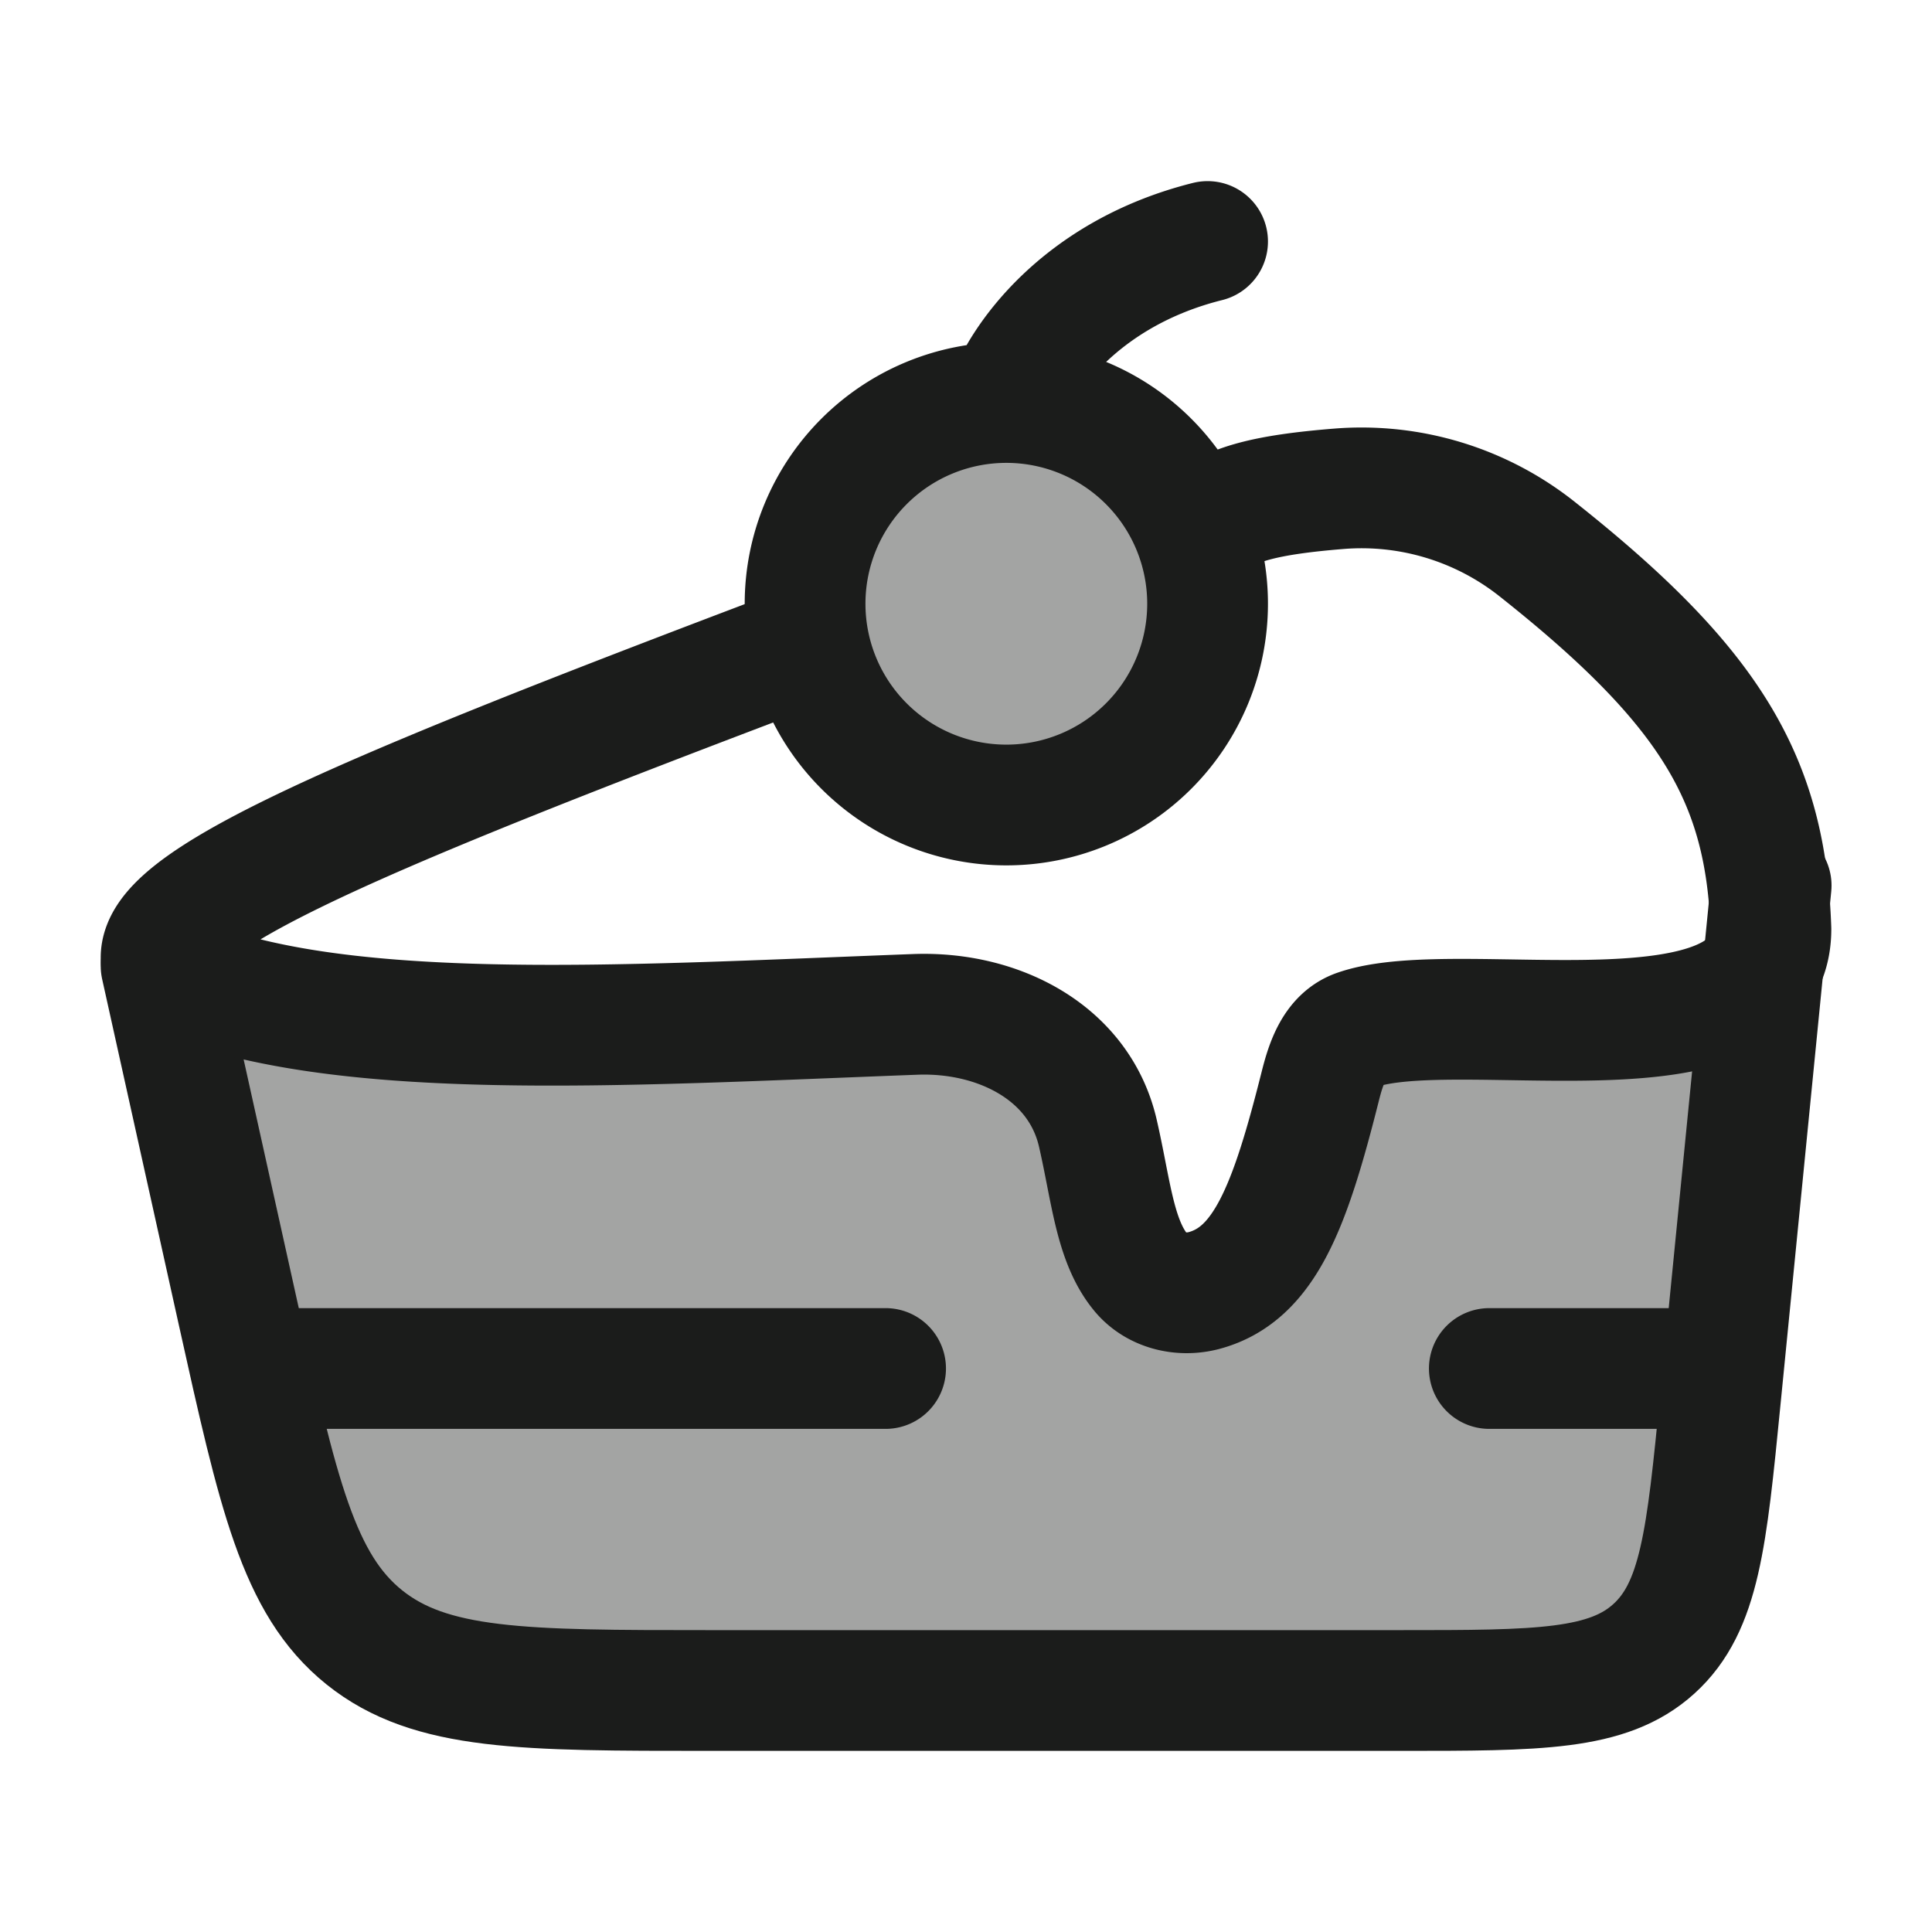 <svg xmlns="http://www.w3.org/2000/svg" width="24" height="24" fill="none" viewBox="0 0 24 24">
  <path fill="#1B1C1B" d="M17.39 21H8.812c-2.309 0-3.463 0-4.286-.66-.823-.66-1.072-1.788-1.572-4.042l-.94-4.391a.445.445 0 0 1-.005-.025l.005.025c.185.761 2.316.761 6.533.761h3.215c1.523 0 1.935 1.057 1.932 2.076-.002.637.476 1.256 1.145 1.256.615 0 .97-.654 1.107-1.177.299-1.147.448-1.721.684-1.918.413-.346 1.132-.236 1.625-.236 1.921 0 2.882 0 3.456-.945a1.86 1.86 0 0 0 .277-.716l-.617 6.385c-.17 1.714-.254 2.571-.825 3.089-.572.518-1.433.518-3.156.518ZM10.001 7.5a2.5 2.5 0 1 0 5 0 2.5 2.5 0 0 0-5 0Z" opacity=".4"/>
  <path stroke="#1B1C1B" stroke-linecap="round" stroke-linejoin="round" stroke-width="1.5" d="M3.501 17h7.5m7.5 0h2.5m-8.5-12a2.5 2.5 0 1 1 0 5 2.5 2.5 0 0 1 0-5Zm0 0c.167-.5.9-1.6 2.5-2"/>
  <path stroke="#1B1C1B" stroke-linecap="round" stroke-width="1.5" d="m2.001 12 .953 4.298c.5 2.254.749 3.381 1.572 4.042.823.66 1.977.66 4.286.66h8.578c1.722 0 2.584 0 3.155-.518.572-.518.656-1.375.825-3.09L22.002 11"/>
  <path stroke="#1B1C1B" stroke-linecap="round" stroke-linejoin="round" stroke-width="1.5" d="M10.022 8.015c-5.95 2.248-8.35 3.286-7.985 4.031 1.979.935 5.615.695 9.335.555 1.024-.038 2.034.469 2.266 1.476.164.712.208 1.332.531 1.726.185.226.5.303.782.23.76-.2 1.075-1.05 1.45-2.54.073-.291.177-.604.459-.701 1.26-.438 5.139.527 5.139-1.25-.063-1.85-.736-3.003-2.899-4.717a3.51 3.51 0 0 0-2.456-.754c-.926.074-1.357.194-1.632.432"/>
</svg>
